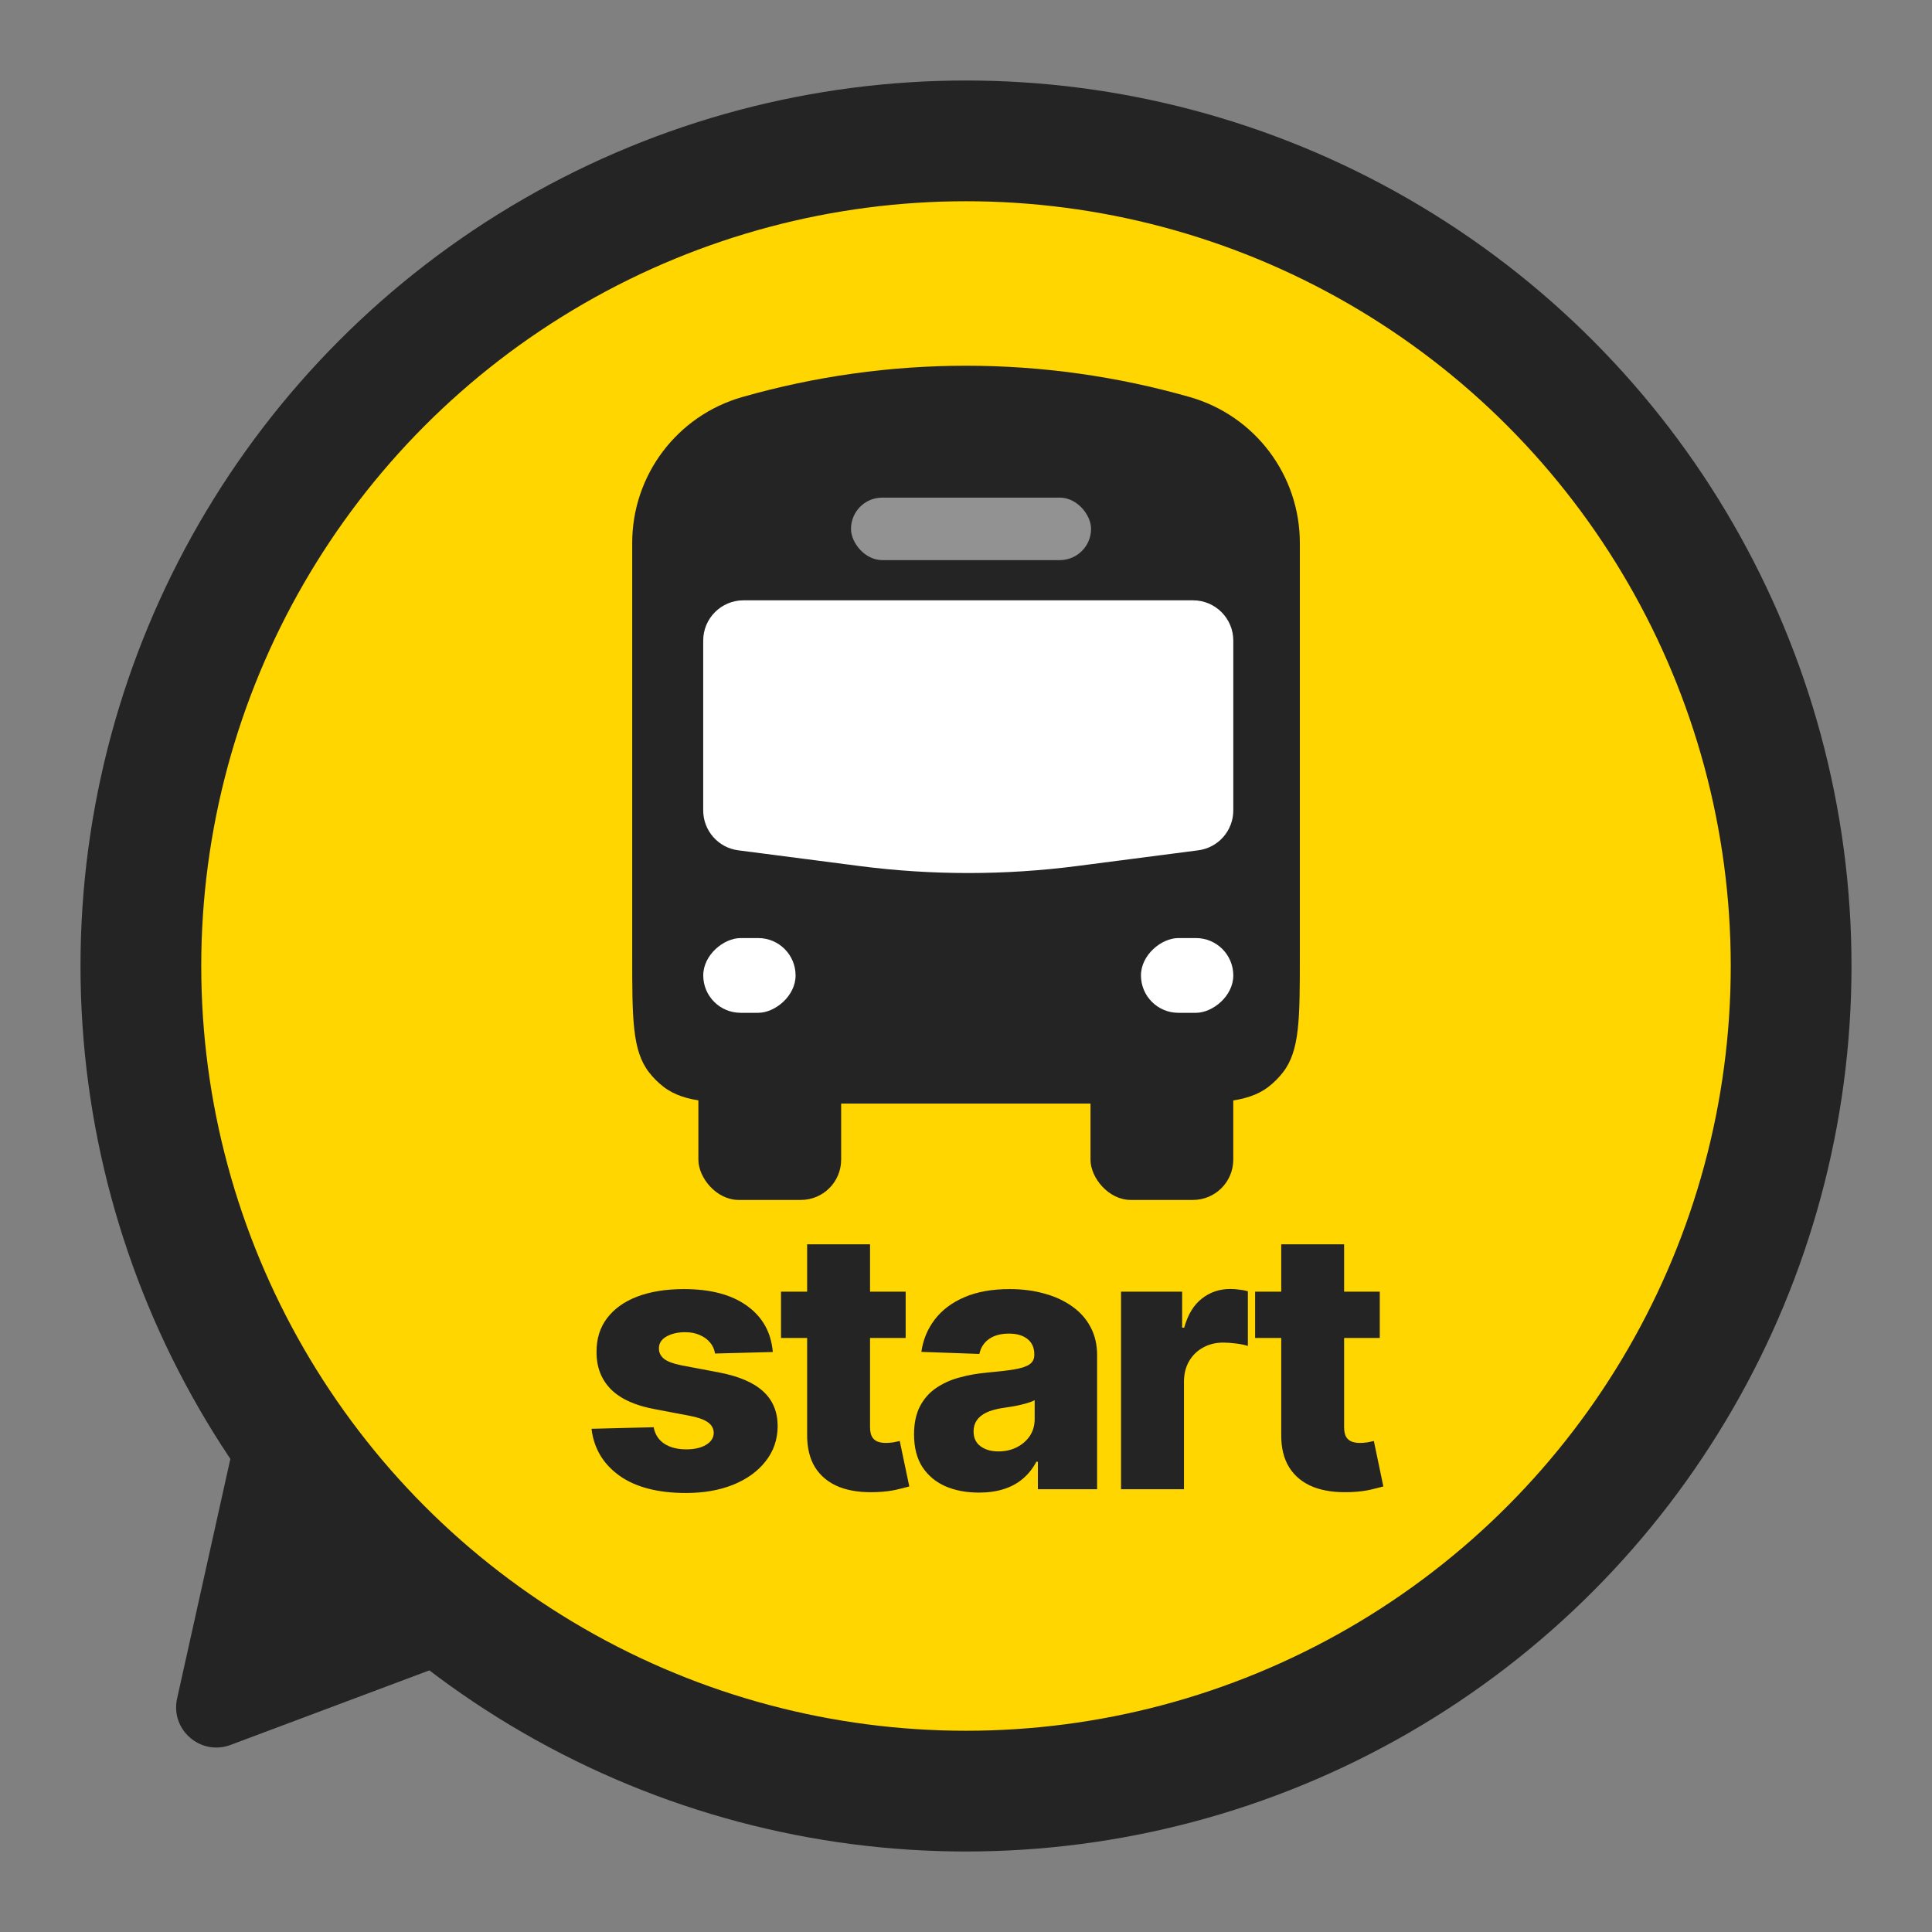 <svg width="48" height="48" viewBox="0 0 48 48" fill="none" xmlns="http://www.w3.org/2000/svg">
<rect x="0" y="0" width="48" height="48" fill="#808080" stroke="none"/>
<circle cx="24" cy="24" r="20.5" fill="#FFD600" stroke="#242424" stroke-width="3"/>
<path d="M19.2 33.59L17.765 33.628C17.75 33.526 17.709 33.435 17.643 33.356C17.577 33.276 17.491 33.213 17.384 33.168C17.28 33.121 17.158 33.098 17.02 33.098C16.839 33.098 16.684 33.134 16.556 33.206C16.431 33.279 16.369 33.377 16.371 33.5C16.369 33.596 16.407 33.679 16.486 33.75C16.567 33.82 16.711 33.876 16.918 33.919L17.864 34.098C18.354 34.192 18.718 34.347 18.957 34.565C19.197 34.782 19.319 35.07 19.321 35.428C19.319 35.764 19.219 36.057 19.02 36.306C18.825 36.556 18.556 36.75 18.215 36.888C17.874 37.025 17.484 37.093 17.045 37.093C16.344 37.093 15.791 36.949 15.387 36.661C14.984 36.371 14.754 35.984 14.696 35.498L16.24 35.459C16.274 35.639 16.363 35.775 16.505 35.869C16.648 35.962 16.83 36.009 17.052 36.009C17.252 36.009 17.415 35.972 17.541 35.897C17.666 35.823 17.73 35.724 17.733 35.6C17.73 35.489 17.681 35.401 17.585 35.335C17.49 35.267 17.339 35.213 17.135 35.175L16.278 35.012C15.786 34.923 15.42 34.758 15.179 34.517C14.938 34.274 14.819 33.965 14.821 33.59C14.819 33.262 14.906 32.981 15.083 32.749C15.26 32.515 15.511 32.336 15.837 32.212C16.163 32.089 16.548 32.027 16.991 32.027C17.656 32.027 18.18 32.166 18.564 32.446C18.947 32.723 19.159 33.104 19.2 33.59ZM22.501 32.091V33.242H19.404V32.091H22.501ZM20.053 30.915H21.616V35.456C21.616 35.552 21.631 35.63 21.661 35.69C21.693 35.747 21.739 35.789 21.798 35.814C21.858 35.838 21.929 35.849 22.012 35.849C22.072 35.849 22.135 35.844 22.201 35.834C22.269 35.821 22.32 35.81 22.354 35.801L22.591 36.93C22.516 36.951 22.411 36.978 22.274 37.01C22.14 37.041 21.979 37.062 21.792 37.07C21.425 37.087 21.111 37.045 20.849 36.943C20.589 36.838 20.39 36.676 20.251 36.457C20.115 36.237 20.049 35.961 20.053 35.629V30.915ZM24.323 37.083C24.009 37.083 23.731 37.031 23.488 36.926C23.248 36.82 23.057 36.66 22.916 36.447C22.778 36.232 22.709 35.962 22.709 35.639C22.709 35.366 22.757 35.136 22.852 34.948C22.948 34.761 23.08 34.608 23.249 34.491C23.417 34.374 23.611 34.285 23.83 34.226C24.05 34.164 24.284 34.123 24.534 34.101C24.813 34.076 25.038 34.049 25.208 34.021C25.378 33.992 25.502 33.95 25.579 33.897C25.657 33.841 25.697 33.764 25.697 33.663V33.647C25.697 33.483 25.64 33.356 25.527 33.267C25.415 33.178 25.262 33.133 25.07 33.133C24.864 33.133 24.698 33.178 24.572 33.267C24.446 33.356 24.366 33.48 24.332 33.638L22.891 33.587C22.933 33.288 23.043 33.022 23.22 32.788C23.399 32.551 23.644 32.366 23.955 32.231C24.268 32.095 24.644 32.027 25.083 32.027C25.396 32.027 25.685 32.064 25.949 32.139C26.214 32.211 26.444 32.318 26.64 32.459C26.836 32.597 26.987 32.767 27.094 32.97C27.202 33.172 27.257 33.403 27.257 33.663V37H25.786V36.316H25.748C25.661 36.482 25.549 36.623 25.413 36.738C25.278 36.853 25.119 36.939 24.936 36.997C24.755 37.054 24.551 37.083 24.323 37.083ZM24.805 36.06C24.974 36.06 25.125 36.026 25.259 35.958C25.395 35.89 25.504 35.796 25.585 35.677C25.666 35.555 25.706 35.415 25.706 35.255V34.788C25.662 34.812 25.607 34.833 25.544 34.852C25.482 34.871 25.413 34.89 25.339 34.907C25.264 34.924 25.188 34.939 25.109 34.951C25.03 34.964 24.954 34.976 24.882 34.986C24.735 35.01 24.609 35.046 24.505 35.095C24.402 35.144 24.324 35.208 24.268 35.287C24.215 35.364 24.188 35.455 24.188 35.562C24.188 35.724 24.246 35.847 24.361 35.932C24.478 36.018 24.626 36.06 24.805 36.06ZM27.852 37V32.091H29.37V32.986H29.421C29.511 32.662 29.657 32.421 29.859 32.264C30.062 32.104 30.297 32.024 30.566 32.024C30.638 32.024 30.713 32.029 30.789 32.04C30.866 32.048 30.937 32.062 31.003 32.081V33.44C30.929 33.414 30.831 33.394 30.709 33.379C30.59 33.364 30.484 33.356 30.39 33.356C30.204 33.356 30.037 33.398 29.888 33.481C29.741 33.562 29.625 33.676 29.54 33.823C29.457 33.968 29.415 34.139 29.415 34.334V37H27.852ZM34.28 32.091V33.242H31.183V32.091H34.28ZM31.832 30.915H33.394V35.456C33.394 35.552 33.409 35.63 33.439 35.69C33.471 35.747 33.517 35.789 33.577 35.814C33.636 35.838 33.708 35.849 33.791 35.849C33.85 35.849 33.913 35.844 33.979 35.834C34.047 35.821 34.099 35.81 34.133 35.801L34.369 36.93C34.295 36.951 34.189 36.978 34.053 37.01C33.919 37.041 33.758 37.062 33.57 37.07C33.204 37.087 32.889 37.045 32.627 36.943C32.367 36.838 32.168 36.676 32.03 36.457C31.893 36.237 31.827 35.961 31.832 35.629V30.915Z" fill="#242424"/>
<path d="M4.4 42.199L6 35L12 41L5.728 43.352C4.984 43.631 4.228 42.974 4.4 42.199Z" fill="#242424"/>
<path d="M15.707 13.487C15.707 11.805 16.822 10.327 18.439 9.865V9.865C22.074 8.827 25.927 8.827 29.561 9.865V9.865C31.179 10.327 32.294 11.805 32.294 13.487V23.738C32.294 25.314 32.294 26.102 31.874 26.643C31.771 26.776 31.652 26.895 31.519 26.998C30.978 27.418 30.19 27.418 28.614 27.418H19.387C17.81 27.418 17.022 27.418 16.481 26.998C16.348 26.895 16.229 26.776 16.126 26.643C15.707 26.102 15.707 25.314 15.707 23.738V13.487Z" fill="#242424"/>
<path d="M17.471 15.915C17.471 15.363 17.919 14.915 18.471 14.915H29.641C30.193 14.915 30.641 15.363 30.641 15.915V20.134C30.641 20.637 30.268 21.062 29.769 21.126L26.752 21.517C24.962 21.748 23.15 21.748 21.36 21.517L18.343 21.126C17.844 21.062 17.471 20.637 17.471 20.134V15.915Z" fill="white"/>
<rect x="27.093" y="25.073" width="3.547" height="4.739" rx="1" fill="#242424"/>
<rect x="17.351" y="25.073" width="3.547" height="4.739" rx="1" fill="#242424"/>
<rect x="19.766" y="23.306" width="1.857" height="2.294" rx="0.928" transform="rotate(90 19.766 23.306)" fill="white"/>
<rect x="30.641" y="23.306" width="1.857" height="2.294" rx="0.928" transform="rotate(90 30.641 23.306)" fill="white"/>
<rect opacity="0.5" x="21.143" y="12.363" width="5.964" height="1.553" rx="0.776" fill="white"/>
</svg>
